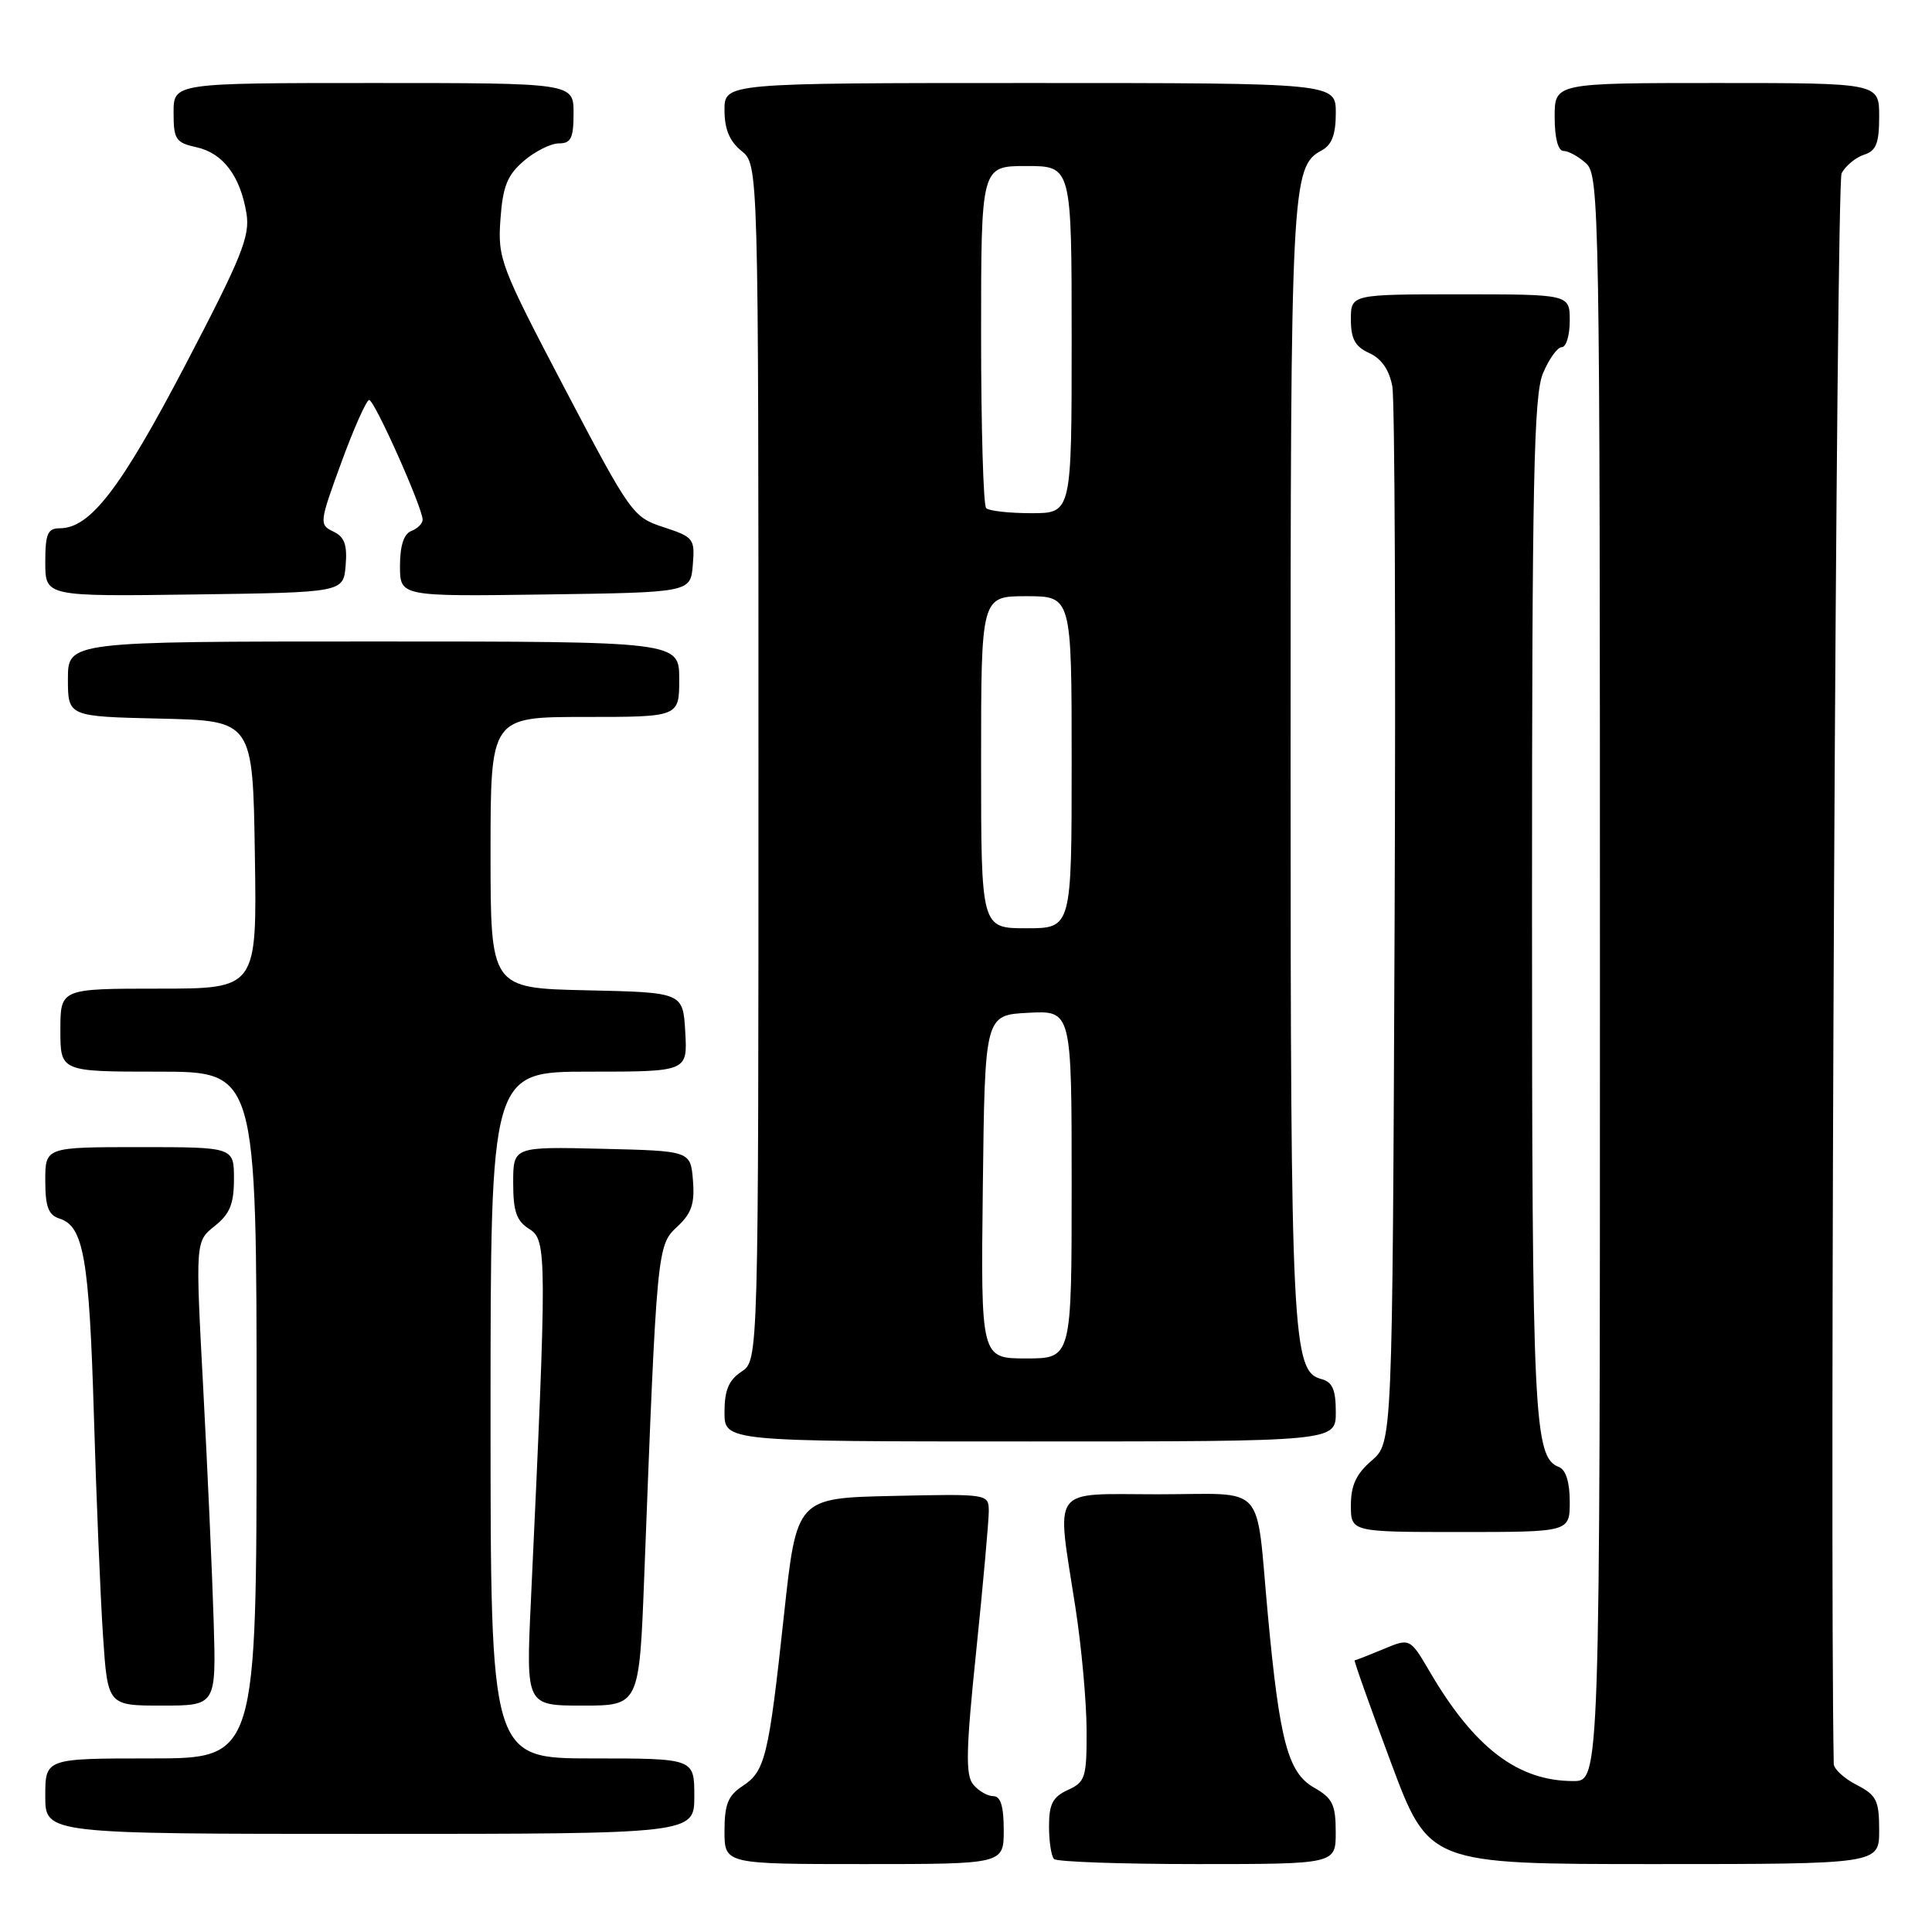 <?xml version="1.0" encoding="UTF-8" standalone="no"?>
<!DOCTYPE svg PUBLIC "-//W3C//DTD SVG 1.1//EN" "http://www.w3.org/Graphics/SVG/1.1/DTD/svg11.dtd" >
<svg xmlns="http://www.w3.org/2000/svg" xmlns:xlink="http://www.w3.org/1999/xlink" version="1.1" viewBox="0 0 256 256">
 <g >
 <path fill="currentColor"
d=" M 133.00 242.50 C 133.00 239.34 132.59 238.00 131.62 238.00 C 130.86 238.00 129.67 237.31 128.96 236.46 C 127.92 235.20 127.99 231.92 129.36 218.71 C 130.28 209.79 131.02 201.47 131.02 200.22 C 131.00 197.95 130.93 197.94 118.28 198.22 C 105.56 198.50 105.56 198.50 103.88 214.00 C 101.84 232.87 101.39 234.70 98.38 236.67 C 96.47 237.92 96.00 239.10 96.00 242.62 C 96.00 247.00 96.00 247.00 114.50 247.00 C 133.00 247.00 133.00 247.00 133.00 242.50 Z  M 176.99 242.75 C 176.99 239.12 176.57 238.26 174.12 236.87 C 170.67 234.90 169.56 230.77 168.00 214.00 C 166.34 196.14 168.03 198.00 153.48 198.00 C 138.98 198.00 139.98 196.64 142.50 213.00 C 143.31 218.22 143.97 225.55 143.98 229.27 C 144.00 235.53 143.81 236.13 141.50 237.18 C 139.49 238.10 139.00 239.05 139.00 241.99 C 139.00 244.01 139.30 245.97 139.67 246.33 C 140.03 246.70 148.58 247.00 158.67 247.00 C 177.00 247.00 177.00 247.00 176.99 242.75 Z  M 249.00 242.53 C 249.00 238.57 248.66 237.87 246.00 236.50 C 244.35 235.65 242.99 234.40 242.98 233.72 C 242.42 203.61 243.31 24.29 244.02 22.96 C 244.56 21.96 245.90 20.85 247.00 20.50 C 248.60 19.99 249.00 18.99 249.00 15.43 C 249.00 11.00 249.00 11.00 227.50 11.00 C 206.00 11.00 206.00 11.00 206.00 15.50 C 206.00 18.27 206.45 20.00 207.17 20.00 C 207.82 20.00 209.17 20.74 210.17 21.65 C 211.92 23.24 212.00 27.90 212.00 129.65 C 212.00 236.00 212.00 236.00 208.47 236.00 C 201.14 236.00 195.37 231.61 189.48 221.56 C 186.83 217.04 186.83 217.04 183.30 218.52 C 181.35 219.33 179.64 220.00 179.50 220.00 C 179.36 220.00 181.52 226.07 184.29 233.50 C 189.33 247.00 189.33 247.00 219.17 247.00 C 249.00 247.00 249.00 247.00 249.00 242.53 Z  M 92.00 238.00 C 92.00 233.00 92.00 233.00 78.50 233.00 C 65.00 233.00 65.00 233.00 65.00 187.50 C 65.00 142.00 65.00 142.00 78.05 142.00 C 91.10 142.00 91.10 142.00 90.80 136.75 C 90.50 131.50 90.50 131.50 77.75 131.22 C 65.00 130.94 65.00 130.94 65.00 112.97 C 65.00 95.00 65.00 95.00 77.50 95.00 C 90.00 95.00 90.00 95.00 90.00 90.00 C 90.00 85.00 90.00 85.00 49.50 85.00 C 9.00 85.00 9.00 85.00 9.00 89.97 C 9.00 94.94 9.00 94.94 21.25 95.22 C 33.50 95.50 33.50 95.50 33.77 113.25 C 34.05 131.00 34.05 131.00 21.02 131.00 C 8.00 131.00 8.00 131.00 8.00 136.50 C 8.00 142.00 8.00 142.00 21.00 142.00 C 34.00 142.00 34.00 142.00 34.00 187.50 C 34.00 233.00 34.00 233.00 20.00 233.00 C 6.00 233.00 6.00 233.00 6.00 238.00 C 6.00 243.00 6.00 243.00 49.00 243.00 C 92.00 243.00 92.00 243.00 92.00 238.00 Z  M 28.31 214.75 C 28.12 208.56 27.50 194.72 26.93 184.00 C 25.89 164.50 25.89 164.50 28.44 162.46 C 30.46 160.86 31.00 159.53 31.00 156.21 C 31.00 152.00 31.00 152.00 18.50 152.00 C 6.00 152.00 6.00 152.00 6.00 156.43 C 6.00 159.90 6.41 161.00 7.89 161.47 C 11.08 162.48 11.82 166.73 12.44 187.50 C 12.76 198.50 13.31 211.66 13.65 216.75 C 14.27 226.00 14.27 226.00 21.46 226.00 C 28.65 226.00 28.65 226.00 28.31 214.75 Z  M 85.37 208.75 C 87.03 165.45 87.07 165.02 89.72 162.56 C 91.64 160.78 92.07 159.50 91.82 156.41 C 91.50 152.50 91.50 152.50 79.75 152.22 C 68.00 151.94 68.00 151.94 68.00 156.73 C 68.00 160.55 68.44 161.79 70.15 162.86 C 72.48 164.32 72.49 166.25 70.34 212.25 C 69.70 226.00 69.70 226.00 77.20 226.00 C 84.71 226.00 84.71 226.00 85.37 208.75 Z  M 208.00 198.97 C 208.00 196.40 207.48 194.74 206.57 194.39 C 203.24 193.11 203.00 188.14 203.00 120.32 C 203.00 63.74 203.23 52.38 204.45 49.47 C 205.25 47.56 206.37 46.00 206.95 46.00 C 207.53 46.00 208.00 44.42 208.00 42.50 C 208.00 39.00 208.00 39.00 193.50 39.00 C 179.00 39.00 179.00 39.00 179.00 42.34 C 179.00 44.91 179.56 45.94 181.45 46.79 C 183.06 47.53 184.09 49.02 184.49 51.20 C 184.82 53.02 184.95 85.25 184.79 122.84 C 184.50 191.17 184.50 191.17 181.75 193.54 C 179.71 195.29 179.00 196.82 179.00 199.45 C 179.00 203.00 179.00 203.00 193.50 203.00 C 208.00 203.00 208.00 203.00 208.00 198.97 Z  M 177.00 187.12 C 177.00 184.13 176.56 183.12 175.08 182.73 C 171.24 181.73 171.01 177.21 171.01 100.90 C 171.00 24.72 171.13 22.07 175.11 19.94 C 176.48 19.21 177.00 17.83 177.00 14.96 C 177.00 11.00 177.00 11.00 136.50 11.00 C 96.00 11.00 96.00 11.00 96.00 14.59 C 96.00 17.11 96.67 18.72 98.25 20.00 C 100.50 21.82 100.50 21.82 100.50 101.04 C 100.50 180.26 100.50 180.26 98.25 181.75 C 96.56 182.87 96.00 184.21 96.00 187.12 C 96.00 191.00 96.00 191.00 136.50 191.00 C 177.00 191.00 177.00 191.00 177.00 187.12 Z  M 45.80 74.93 C 46.03 72.19 45.65 71.13 44.16 70.43 C 42.28 69.53 42.31 69.25 45.24 61.25 C 46.90 56.71 48.56 53.00 48.92 53.00 C 49.62 53.00 56.00 67.29 56.00 68.86 C 56.00 69.37 55.32 70.05 54.50 70.36 C 53.51 70.74 53.00 72.31 53.00 74.99 C 53.00 79.04 53.00 79.04 72.25 78.77 C 91.50 78.50 91.50 78.50 91.80 74.86 C 92.09 71.39 91.92 71.16 87.94 69.86 C 83.86 68.53 83.56 68.10 74.84 51.50 C 66.30 35.22 65.94 34.27 66.31 29.08 C 66.62 24.70 67.21 23.22 69.40 21.33 C 70.89 20.05 72.99 19.00 74.06 19.00 C 75.66 19.00 76.00 18.30 76.00 15.00 C 76.00 11.00 76.00 11.00 49.50 11.00 C 23.00 11.00 23.00 11.00 23.00 14.92 C 23.00 18.47 23.28 18.90 26.03 19.51 C 29.55 20.28 31.85 23.33 32.66 28.29 C 33.15 31.30 32.02 34.09 24.57 48.34 C 15.98 64.76 11.95 70.00 7.92 70.00 C 6.31 70.00 6.00 70.73 6.00 74.52 C 6.00 79.04 6.00 79.04 25.75 78.77 C 45.50 78.50 45.50 78.50 45.80 74.93 Z  M 130.23 157.25 C 130.50 134.50 130.50 134.50 136.25 134.20 C 142.00 133.90 142.00 133.90 142.00 156.95 C 142.00 180.00 142.00 180.00 135.98 180.00 C 129.96 180.00 129.96 180.00 130.23 157.25 Z  M 130.00 101.00 C 130.00 79.00 130.00 79.00 136.00 79.00 C 142.00 79.00 142.00 79.00 142.00 101.00 C 142.00 123.00 142.00 123.00 136.00 123.00 C 130.00 123.00 130.00 123.00 130.00 101.00 Z  M 130.67 67.33 C 130.30 66.97 130.00 56.62 130.00 44.33 C 130.00 22.00 130.00 22.00 136.00 22.00 C 142.00 22.00 142.00 22.00 142.00 45.00 C 142.00 68.00 142.00 68.00 136.67 68.00 C 133.73 68.00 131.03 67.70 130.67 67.33 Z "/>
</g>
</svg>